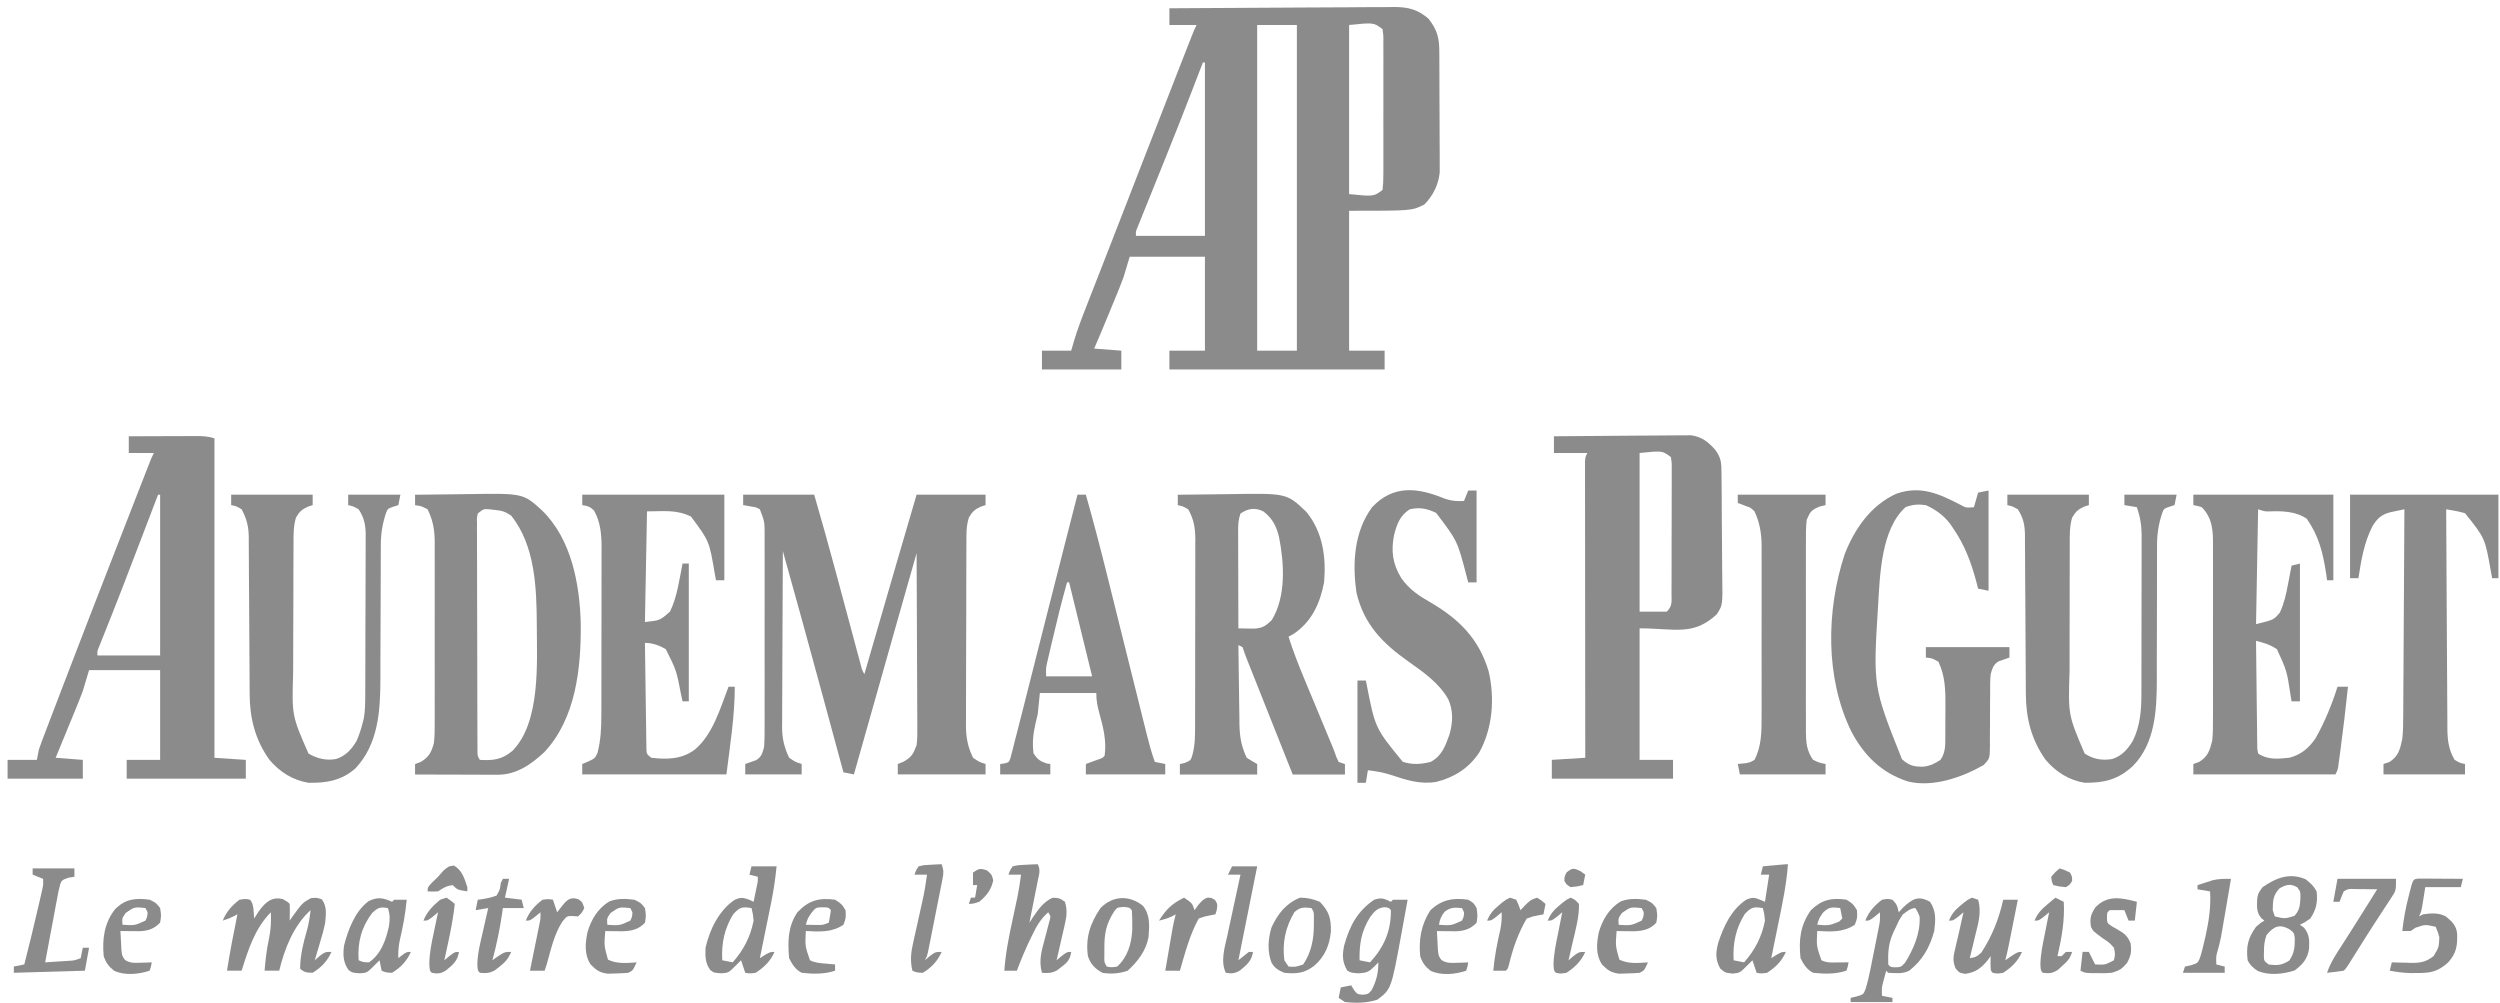 <svg width="314" height="126" viewBox="0 0 314 126" fill="none" xmlns="http://www.w3.org/2000/svg">
<path d="M146.877 1.04C150.81 1.009 154.743 0.986 158.677 0.972C160.503 0.965 162.33 0.956 164.156 0.941C165.919 0.927 167.682 0.919 169.445 0.916C170.117 0.913 170.789 0.909 171.462 0.901C172.404 0.892 173.346 0.891 174.289 0.891C174.566 0.887 174.843 0.882 175.129 0.877C176.877 0.889 178.084 1.186 179.421 2.351C180.492 3.722 180.766 4.694 180.776 6.408C180.777 6.579 180.779 6.75 180.78 6.926C180.784 7.492 180.786 8.058 180.787 8.624C180.789 9.018 180.79 9.412 180.792 9.807C180.794 10.634 180.796 11.461 180.797 12.288C180.798 13.344 180.805 14.401 180.812 15.457C180.817 16.272 180.818 17.087 180.819 17.902C180.819 18.291 180.822 18.68 180.825 19.07C180.83 19.616 180.829 20.162 180.827 20.709C180.829 21.174 180.829 21.174 180.83 21.649C180.659 23.229 180.012 24.542 178.897 25.688C177.322 26.475 177.322 26.475 169.448 26.475C169.448 32.272 169.448 38.07 169.448 44.043C170.921 44.043 172.393 44.043 173.91 44.043C173.91 44.822 173.91 45.601 173.91 46.403C164.989 46.403 156.068 46.403 146.877 46.403C146.877 45.624 146.877 44.846 146.877 44.043C148.349 44.043 149.822 44.043 151.339 44.043C151.339 40.149 151.339 36.255 151.339 32.244C148.221 32.244 145.103 32.244 141.89 32.244C141.63 33.109 141.371 33.974 141.103 34.866C140.886 35.45 140.66 36.03 140.422 36.606C140.298 36.909 140.174 37.211 140.046 37.523C139.918 37.831 139.791 38.138 139.659 38.455C139.532 38.765 139.404 39.076 139.273 39.396C138.669 40.862 138.06 42.326 137.429 43.781C138.555 43.868 139.68 43.954 140.84 44.043C140.84 44.822 140.84 45.601 140.84 46.403C137.549 46.403 134.258 46.403 130.867 46.403C130.867 45.624 130.867 44.846 130.867 44.043C132.08 44.043 133.292 44.043 134.542 44.043C134.651 43.664 134.76 43.286 134.873 42.896C135.292 41.504 135.79 40.157 136.321 38.806C136.465 38.437 136.465 38.437 136.612 38.059C136.927 37.251 137.243 36.444 137.56 35.636C137.783 35.063 138.007 34.49 138.23 33.917C138.694 32.727 139.159 31.537 139.623 30.347C140.281 28.663 140.935 26.978 141.588 25.293C141.691 25.028 141.793 24.762 141.899 24.489C142.105 23.957 142.312 23.425 142.518 22.893C144.324 18.233 146.138 13.577 147.96 8.923C148.063 8.658 148.167 8.394 148.273 8.121C148.563 7.381 148.853 6.64 149.143 5.9C149.229 5.68 149.315 5.46 149.404 5.233C149.996 3.723 149.996 3.723 150.289 3.138C149.163 3.138 148.037 3.138 146.877 3.138C146.877 2.446 146.877 1.753 146.877 1.04ZM157.9 3.138C157.9 16.637 157.9 30.135 157.9 44.043C159.546 44.043 161.191 44.043 162.887 44.043C162.887 30.544 162.887 17.046 162.887 3.138C161.241 3.138 159.596 3.138 157.9 3.138ZM169.448 3.138C169.448 10.147 169.448 17.156 169.448 24.377C172.545 24.692 172.545 24.692 173.647 23.853C173.727 23.197 173.755 22.605 173.749 21.948C173.751 21.654 173.751 21.654 173.753 21.354C173.757 20.703 173.755 20.053 173.752 19.403C173.753 18.953 173.753 18.502 173.754 18.051C173.755 17.106 173.754 16.161 173.75 15.216C173.746 14.002 173.748 12.789 173.753 11.576C173.756 10.645 173.755 9.714 173.753 8.783C173.752 8.336 173.753 7.888 173.755 7.441C173.757 6.816 173.754 6.192 173.749 5.567C173.751 5.381 173.753 5.195 173.754 5.003C173.756 4.435 173.756 4.435 173.647 3.662C172.545 2.823 172.545 2.823 169.448 3.138ZM151.076 7.858C151.008 8.035 150.94 8.213 150.87 8.396C150.525 9.298 150.177 10.201 149.83 11.103C149.763 11.274 149.697 11.446 149.629 11.622C148.622 14.232 147.592 16.831 146.549 19.427C146.43 19.723 146.311 20.018 146.189 20.323C145.589 21.816 144.988 23.308 144.385 24.8C144.162 25.355 143.938 25.909 143.715 26.464C143.61 26.722 143.506 26.98 143.398 27.246C143.255 27.601 143.255 27.601 143.11 27.963C143.026 28.17 142.942 28.377 142.856 28.591C142.649 29.09 142.649 29.09 142.678 29.622C145.536 29.622 148.394 29.622 151.339 29.622C151.339 22.439 151.339 15.257 151.339 7.858C151.252 7.858 151.165 7.858 151.076 7.858Z" fill="#8B8B8B"/>
<path d="M93.34 62.131C96.285 62.131 99.229 62.131 102.263 62.131C103.192 65.336 104.092 68.548 104.959 71.77C105.031 72.04 105.031 72.04 105.105 72.315C105.506 73.805 105.906 75.294 106.305 76.784C106.607 77.908 106.909 79.032 107.211 80.156C107.351 80.677 107.491 81.198 107.63 81.72C107.714 82.033 107.799 82.346 107.885 82.668C107.959 82.944 108.033 83.22 108.109 83.504C108.276 84.149 108.276 84.149 108.562 84.681C108.625 84.465 108.688 84.248 108.753 84.024C109.351 81.961 109.949 79.898 110.547 77.835C110.855 76.775 111.162 75.715 111.47 74.655C111.767 73.628 112.065 72.601 112.363 71.574C112.476 71.186 112.588 70.798 112.701 70.41C113.501 67.648 114.31 64.889 115.124 62.131C117.982 62.131 120.84 62.131 123.785 62.131C123.785 62.563 123.785 62.996 123.785 63.442C123.584 63.507 123.384 63.572 123.178 63.639C122.392 64.004 122.12 64.277 121.685 65.015C121.458 65.758 121.389 66.427 121.386 67.201C121.384 67.427 121.383 67.653 121.381 67.885C121.381 68.131 121.381 68.376 121.38 68.629C121.379 68.889 121.378 69.15 121.376 69.418C121.373 70.279 121.371 71.14 121.369 72.001C121.368 72.6 121.366 73.199 121.365 73.798C121.362 75.054 121.36 76.311 121.36 77.567C121.358 79.175 121.352 80.782 121.344 82.39C121.339 83.628 121.338 84.865 121.338 86.103C121.337 86.696 121.335 87.288 121.331 87.881C121.327 88.711 121.327 89.541 121.329 90.371C121.327 90.615 121.324 90.858 121.322 91.109C121.331 92.637 121.543 93.786 122.21 95.17C123.002 95.709 123.002 95.709 123.785 95.957C123.785 96.389 123.785 96.822 123.785 97.268C120.147 97.268 116.509 97.268 112.762 97.268C112.762 96.835 112.762 96.402 112.762 95.957C113.005 95.859 113.249 95.762 113.5 95.662C114.525 95.059 114.702 94.698 115.124 93.597C115.229 92.797 115.223 92.009 115.213 91.204C115.213 90.968 115.213 90.733 115.213 90.49C115.213 89.715 115.207 88.941 115.201 88.166C115.199 87.627 115.198 87.089 115.197 86.55C115.194 85.135 115.186 83.721 115.178 82.306C115.17 80.861 115.166 79.416 115.162 77.971C115.154 75.138 115.14 72.306 115.124 69.473C114.353 72.188 113.582 74.903 112.811 77.618C112.726 77.918 112.726 77.918 112.639 78.224C110.837 84.57 109.039 90.918 107.25 97.268C106.817 97.181 106.384 97.094 105.938 97.005C105.881 96.796 105.824 96.587 105.766 96.372C105.219 94.353 104.671 92.334 104.123 90.315C103.842 89.278 103.561 88.241 103.28 87.205C101.652 81.2 100 75.203 98.326 69.211C98.308 72.286 98.294 75.361 98.286 78.435C98.282 79.863 98.276 81.291 98.267 82.719C98.258 84.098 98.254 85.477 98.252 86.856C98.25 87.381 98.248 87.906 98.243 88.431C98.237 89.169 98.237 89.906 98.237 90.644C98.234 90.859 98.231 91.075 98.228 91.297C98.236 92.754 98.487 93.847 99.114 95.17C99.906 95.709 99.906 95.709 100.689 95.957C100.689 96.389 100.689 96.822 100.689 97.268C98.35 97.268 96.012 97.268 93.602 97.268C93.602 96.835 93.602 96.402 93.602 95.957C94.064 95.794 94.525 95.632 94.986 95.47C95.665 95.02 95.732 94.646 95.964 93.859C96.041 92.942 96.036 92.027 96.032 91.107C96.033 90.83 96.034 90.553 96.035 90.268C96.037 89.354 96.036 88.439 96.034 87.525C96.034 86.889 96.035 86.253 96.036 85.617C96.036 84.285 96.035 82.953 96.033 81.621C96.03 79.913 96.032 78.205 96.035 76.497C96.037 75.184 96.036 73.871 96.035 72.558C96.034 71.929 96.035 71.299 96.036 70.669C96.037 69.789 96.035 68.909 96.032 68.029C96.033 67.769 96.034 67.508 96.035 67.24C96.04 65.538 96.04 65.538 95.439 63.966C94.934 63.699 94.934 63.699 94.357 63.622C94.021 63.563 93.686 63.503 93.34 63.442C93.34 63.009 93.34 62.577 93.34 62.131Z" fill="#8B8B8B"/>
<path d="M195.173 54.796C197.507 54.772 199.84 54.753 202.175 54.742C203.258 54.736 204.342 54.729 205.426 54.717C206.473 54.706 207.519 54.699 208.566 54.697C208.964 54.695 209.363 54.691 209.762 54.685C210.322 54.678 210.881 54.676 211.441 54.677C211.759 54.675 212.077 54.672 212.405 54.67C213.767 54.866 214.57 55.52 215.464 56.533C216.19 57.554 216.206 58.142 216.22 59.396C216.223 59.66 216.223 59.66 216.226 59.93C216.233 60.514 216.237 61.098 216.241 61.682C216.242 61.882 216.244 62.082 216.245 62.288C216.252 63.345 216.257 64.403 216.261 65.461C216.264 66.335 216.272 67.21 216.282 68.084C216.295 69.14 216.302 70.196 216.304 71.253C216.306 71.655 216.31 72.056 216.316 72.458C216.368 75.99 216.368 75.99 215.636 77.149C212.64 79.927 210.366 78.92 205.933 78.92C205.933 84.371 205.933 89.823 205.933 95.439C207.319 95.439 208.705 95.439 210.133 95.439C210.133 96.218 210.133 96.997 210.133 97.799C205.109 97.799 200.086 97.799 194.91 97.799C194.91 97.02 194.91 96.242 194.91 95.439C196.296 95.353 197.682 95.266 199.109 95.177C199.109 94.705 199.108 94.233 199.108 93.747C199.102 89.31 199.098 84.872 199.096 80.435C199.094 78.153 199.093 75.872 199.09 73.59C199.087 71.602 199.085 69.614 199.085 67.626C199.084 66.573 199.084 65.52 199.082 64.466C199.08 63.476 199.079 62.486 199.08 61.495C199.08 61.131 199.079 60.767 199.078 60.402C199.077 59.907 199.077 59.411 199.078 58.915C199.078 58.637 199.077 58.359 199.077 58.072C199.109 57.418 199.109 57.418 199.372 56.894C197.986 56.894 196.6 56.894 195.173 56.894C195.173 56.202 195.173 55.509 195.173 54.796ZM205.933 56.894C205.933 63.47 205.933 70.046 205.933 76.822C207.059 76.822 208.185 76.822 209.345 76.822C210.095 76.073 209.938 75.562 209.942 74.513C209.944 74.33 209.945 74.147 209.946 73.958C209.95 73.35 209.95 72.743 209.949 72.135C209.95 71.714 209.951 71.292 209.952 70.871C209.954 69.988 209.954 69.104 209.953 68.221C209.951 67.087 209.956 65.953 209.962 64.819C209.966 63.949 209.966 63.079 209.965 62.209C209.965 61.79 209.967 61.372 209.969 60.954C209.973 60.37 209.971 59.786 209.968 59.203C209.968 58.87 209.968 58.537 209.968 58.194C209.936 57.938 209.904 57.682 209.87 57.418C208.804 56.603 208.804 56.603 205.933 56.894Z" fill="#8B8B8B"/>
<path d="M16.175 54.797C17.581 54.791 18.987 54.786 20.393 54.783C20.872 54.782 21.35 54.78 21.828 54.778C22.516 54.774 23.203 54.773 23.89 54.772C24.211 54.77 24.211 54.77 24.539 54.768C25.406 54.767 26.108 54.784 26.936 55.059C26.936 68.299 26.936 81.538 26.936 95.178C28.235 95.265 29.535 95.351 30.873 95.441C30.873 96.219 30.873 96.998 30.873 97.8C25.936 97.8 21 97.8 15.913 97.8C15.913 97.022 15.913 96.243 15.913 95.441C17.299 95.441 18.685 95.441 20.112 95.441C20.112 91.72 20.112 87.999 20.112 84.165C17.168 84.165 14.223 84.165 11.189 84.165C10.929 85.031 10.669 85.896 10.402 86.787C10.136 87.491 9.866 88.185 9.578 88.879C9.504 89.062 9.429 89.244 9.352 89.432C9.118 90.004 8.882 90.576 8.646 91.147C8.485 91.539 8.325 91.931 8.164 92.324C7.774 93.276 7.382 94.227 6.99 95.178C8.116 95.265 9.241 95.351 10.402 95.441C10.402 96.219 10.402 96.998 10.402 97.8C7.284 97.8 4.166 97.8 0.953 97.8C0.953 97.022 0.953 96.243 0.953 95.441C2.166 95.441 3.378 95.441 4.628 95.441C4.714 95.008 4.801 94.575 4.89 94.129C5.017 93.743 5.154 93.361 5.298 92.981C5.382 92.76 5.466 92.538 5.553 92.31C5.645 92.071 5.736 91.832 5.831 91.585C5.976 91.204 5.976 91.204 6.124 90.815C6.444 89.975 6.766 89.135 7.088 88.295C7.314 87.705 7.539 87.114 7.764 86.524C10.007 80.657 12.278 74.802 14.559 68.951C14.868 68.158 15.177 67.365 15.485 66.573C15.983 65.296 16.48 64.019 16.978 62.742C17.163 62.267 17.349 61.792 17.534 61.318C17.787 60.669 18.04 60.02 18.294 59.371C18.368 59.179 18.443 58.987 18.52 58.79C19.032 57.48 19.032 57.48 19.325 56.895C18.286 56.895 17.246 56.895 16.175 56.895C16.175 56.203 16.175 55.511 16.175 54.797ZM19.85 62.139C19.797 62.277 19.744 62.416 19.69 62.558C19.017 64.32 18.343 66.081 17.668 67.843C17.561 68.123 17.454 68.403 17.343 68.691C15.21 74.264 15.21 74.264 14.169 76.898C14.1 77.073 14.031 77.247 13.96 77.427C13.65 78.21 13.339 78.992 13.026 79.773C12.92 80.04 12.813 80.307 12.704 80.581C12.568 80.921 12.568 80.921 12.429 81.267C12.21 81.793 12.21 81.793 12.239 82.33C14.837 82.33 17.435 82.33 20.112 82.33C20.112 75.667 20.112 69.004 20.112 62.139C20.026 62.139 19.939 62.139 19.85 62.139Z" fill="#8B8B8B"/>
<path d="M147.93 62.14C149.559 62.114 151.188 62.095 152.817 62.083C153.37 62.078 153.923 62.071 154.476 62.061C161.614 61.947 161.614 61.947 164.072 64.284C166.14 66.803 166.588 69.999 166.302 73.153C165.8 75.77 164.77 78.059 162.512 79.594C162.29 79.719 162.068 79.843 161.84 79.971C162.398 81.738 163.063 83.445 163.776 85.154C163.885 85.415 163.993 85.676 164.105 85.946C164.448 86.773 164.792 87.6 165.137 88.427C165.482 89.258 165.827 90.09 166.172 90.921C166.386 91.436 166.6 91.951 166.814 92.466C166.912 92.7 167.009 92.933 167.109 93.174C167.237 93.481 167.237 93.481 167.367 93.793C167.545 94.226 167.707 94.665 167.859 95.108C167.951 95.305 168.044 95.501 168.139 95.704C168.399 95.79 168.658 95.877 168.926 95.966C168.926 96.399 168.926 96.831 168.926 97.277C166.761 97.277 164.596 97.277 162.365 97.277C161.582 95.308 160.799 93.339 160.017 91.369C159.654 90.455 159.291 89.54 158.927 88.626C158.576 87.743 158.226 86.861 157.875 85.979C157.742 85.642 157.608 85.305 157.474 84.969C157.286 84.497 157.099 84.026 156.912 83.554C156.806 83.286 156.699 83.017 156.589 82.741C156.402 82.259 156.229 81.772 156.066 81.282C155.893 81.196 155.719 81.109 155.541 81.02C155.559 82.699 155.582 84.379 155.61 86.058C155.618 86.629 155.626 87.199 155.632 87.77C155.641 88.593 155.654 89.416 155.669 90.238C155.671 90.491 155.672 90.744 155.674 91.005C155.708 92.566 155.914 93.763 156.591 95.18C157.023 95.451 157.459 95.715 157.903 95.966C157.903 96.399 157.903 96.831 157.903 97.277C154.698 97.277 151.494 97.277 148.192 97.277C148.192 96.844 148.192 96.412 148.192 95.966C148.398 95.917 148.604 95.869 148.815 95.819C149.578 95.497 149.578 95.497 149.805 94.671C150.122 93.415 150.105 92.164 150.101 90.876C150.103 90.607 150.104 90.339 150.105 90.062C150.109 89.178 150.109 88.295 150.108 87.411C150.109 86.795 150.11 86.179 150.112 85.563C150.114 84.273 150.114 82.983 150.112 81.693C150.111 80.042 150.115 78.391 150.121 76.739C150.125 75.467 150.125 74.195 150.124 72.924C150.125 72.315 150.126 71.706 150.129 71.097C150.132 70.245 150.13 69.394 150.127 68.542C150.129 68.292 150.131 68.041 150.133 67.783C150.122 66.318 149.964 65.264 149.242 63.976C148.574 63.581 148.574 63.581 147.93 63.452C147.93 63.019 147.93 62.586 147.93 62.14ZM155.803 64.5C155.541 65.288 155.509 65.805 155.511 66.628C155.511 66.901 155.511 67.174 155.511 67.455C155.513 67.749 155.514 68.043 155.515 68.347C155.516 68.648 155.516 68.95 155.516 69.26C155.518 70.225 155.521 71.189 155.524 72.154C155.526 72.807 155.527 73.46 155.528 74.114C155.531 75.716 155.535 77.319 155.541 78.922C155.96 78.932 156.379 78.939 156.798 78.945C157.148 78.951 157.148 78.951 157.505 78.957C158.548 78.902 159.005 78.608 159.74 77.873C161.56 74.88 161.295 70.737 160.642 67.422C160.279 66.027 159.852 65.161 158.69 64.238C157.624 63.706 156.766 63.859 155.803 64.5Z" fill="#8B8B8B"/>
<path d="M52.133 62.141C53.762 62.115 55.391 62.096 57.02 62.083C57.573 62.078 58.127 62.071 58.679 62.062C65.708 61.949 65.708 61.949 68.077 64.107C71.775 67.703 72.825 73.381 72.941 78.341C72.998 83.889 72.331 90.244 68.361 94.475C66.731 95.999 64.838 97.314 62.531 97.307C62.3 97.307 62.069 97.307 61.831 97.307C61.582 97.306 61.334 97.305 61.078 97.303C60.823 97.303 60.567 97.302 60.304 97.302C59.489 97.3 58.673 97.297 57.858 97.294C57.305 97.293 56.752 97.291 56.199 97.29C54.844 97.287 53.488 97.283 52.133 97.278C52.133 96.845 52.133 96.412 52.133 95.966C52.376 95.874 52.62 95.782 52.871 95.688C53.889 95.069 54.189 94.456 54.495 93.344C54.602 92.45 54.603 91.566 54.597 90.666C54.598 90.403 54.6 90.14 54.601 89.869C54.604 89.004 54.602 88.139 54.599 87.273C54.6 86.67 54.601 86.066 54.602 85.462C54.603 84.198 54.601 82.934 54.598 81.67C54.593 80.053 54.596 78.435 54.6 76.818C54.603 75.572 54.602 74.325 54.6 73.079C54.6 72.482 54.6 71.886 54.602 71.29C54.604 70.455 54.601 69.621 54.597 68.786C54.598 68.542 54.6 68.297 54.602 68.045C54.587 66.518 54.38 65.358 53.708 63.976C52.91 63.557 52.91 63.557 52.133 63.452C52.133 63.019 52.133 62.587 52.133 62.141ZM60.007 64.501C59.889 65.058 59.889 65.058 59.91 65.715C59.909 65.971 59.907 66.227 59.906 66.49C59.908 66.772 59.91 67.054 59.913 67.344C59.912 67.64 59.912 67.936 59.911 68.241C59.91 69.223 59.915 70.205 59.92 71.187C59.921 71.867 59.922 72.547 59.922 73.227C59.923 74.654 59.927 76.08 59.933 77.507C59.94 79.339 59.943 81.172 59.944 83.004C59.945 84.409 59.948 85.813 59.951 87.218C59.952 87.893 59.954 88.569 59.955 89.245C59.956 90.188 59.96 91.131 59.964 92.074C59.965 92.356 59.965 92.638 59.965 92.928C59.967 93.184 59.968 93.44 59.97 93.703C59.97 93.926 59.971 94.15 59.972 94.379C59.972 94.935 59.972 94.935 60.269 95.442C61.944 95.528 63.012 95.43 64.353 94.314C67.949 90.695 67.426 83.091 67.421 78.399C67.396 73.812 67.207 68.514 64.206 64.763C63.398 64.225 63.044 64.137 62.106 64.042C61.879 64.016 61.651 63.99 61.417 63.964C60.723 63.922 60.723 63.922 60.007 64.501Z" fill="#8B8B8B"/>
<path d="M73.129 62.131C79.018 62.131 84.908 62.131 90.976 62.131C90.976 65.679 90.976 69.226 90.976 72.882C90.629 72.882 90.283 72.882 89.926 72.882C89.865 72.549 89.805 72.217 89.743 71.875C89.086 67.974 89.086 67.974 86.793 64.884C84.935 63.975 83.425 64.229 81.265 64.229C81.178 68.815 81.092 73.401 81.003 78.126C82.89 77.928 82.89 77.928 84.152 76.815C85.058 74.965 85.325 72.785 85.727 70.784C85.987 70.784 86.246 70.784 86.514 70.784C86.514 76.495 86.514 82.206 86.514 88.09C86.254 88.09 85.995 88.09 85.727 88.09C85.663 87.793 85.6 87.495 85.534 87.189C84.959 84.208 84.959 84.208 83.627 81.535C82.795 81.055 81.969 80.748 81.003 80.748C81.027 82.718 81.055 84.687 81.086 86.657C81.096 87.327 81.105 87.998 81.113 88.668C81.125 89.63 81.141 90.592 81.156 91.554C81.159 91.856 81.162 92.157 81.165 92.467C81.171 92.745 81.176 93.024 81.181 93.31C81.185 93.556 81.188 93.802 81.192 94.055C81.21 94.698 81.21 94.698 81.79 95.17C83.785 95.413 85.668 95.374 87.302 94.121C89.558 92.201 90.469 88.939 91.501 86.255C91.761 86.255 92.02 86.255 92.288 86.255C92.288 89.942 91.696 93.609 91.238 97.268C85.262 97.268 79.286 97.268 73.129 97.268C73.129 96.835 73.129 96.402 73.129 95.957C73.502 95.802 73.502 95.802 73.883 95.645C74.726 95.249 74.726 95.249 75.048 94.564C75.458 92.963 75.53 91.447 75.529 89.805C75.53 89.56 75.531 89.316 75.532 89.063C75.534 88.256 75.535 87.449 75.535 86.642C75.536 86.079 75.537 85.516 75.538 84.953C75.539 83.774 75.54 82.594 75.54 81.415C75.54 79.907 75.543 78.399 75.548 76.89C75.551 75.728 75.551 74.565 75.551 73.403C75.551 72.847 75.552 72.291 75.555 71.735C75.557 70.956 75.556 70.177 75.555 69.399C75.557 69.057 75.557 69.057 75.559 68.708C75.551 67.088 75.418 65.553 74.605 64.114C74.119 63.647 73.79 63.533 73.129 63.442C73.129 63.009 73.129 62.577 73.129 62.131Z" fill="#8B8B8B"/>
<path d="M275.484 62.131C281.287 62.131 287.09 62.131 293.069 62.131C293.069 65.679 293.069 69.226 293.069 72.882C292.809 72.882 292.549 72.882 292.282 72.882C292.24 72.59 292.198 72.299 292.155 71.999C291.761 69.419 291.244 67.317 289.723 65.146C288.298 64.197 286.583 64.167 284.918 64.236C284.408 64.229 284.408 64.229 283.62 63.966C283.534 68.726 283.447 73.485 283.358 78.388C285.582 77.855 285.582 77.855 286.356 76.927C286.883 75.783 287.134 74.673 287.36 73.439C287.406 73.208 287.451 72.978 287.498 72.74C287.608 72.176 287.716 71.612 287.82 71.046C288.339 70.916 288.339 70.916 288.87 70.784C288.87 76.495 288.87 82.206 288.87 88.09C288.523 88.09 288.177 88.09 287.82 88.09C287.775 87.815 287.73 87.539 287.684 87.255C287.228 84.261 287.228 84.261 285.983 81.535C285.121 80.96 284.354 80.749 283.358 80.486C283.376 82.493 283.399 84.5 283.427 86.507C283.436 87.19 283.443 87.873 283.449 88.556C283.458 89.537 283.471 90.517 283.486 91.497C283.488 91.804 283.49 92.111 283.491 92.427C283.499 92.852 283.499 92.852 283.507 93.286C283.51 93.537 283.513 93.787 283.516 94.045C283.568 94.342 283.568 94.342 283.62 94.645C284.855 95.468 286.112 95.313 287.557 95.17C289.026 94.785 289.984 93.961 290.835 92.726C291.985 90.689 292.886 88.482 293.594 86.255C294.027 86.255 294.46 86.255 294.906 86.255C294.63 88.882 294.323 91.503 293.971 94.121C293.938 94.373 293.905 94.625 293.87 94.885C293.822 95.237 293.822 95.237 293.773 95.596C293.745 95.805 293.717 96.014 293.688 96.229C293.594 96.743 293.594 96.743 293.331 97.268C287.442 97.268 281.552 97.268 275.484 97.268C275.484 96.835 275.484 96.402 275.484 95.957C275.728 95.87 275.972 95.784 276.223 95.694C277.303 95.017 277.55 94.263 277.846 93.072C277.951 92.174 277.954 91.287 277.948 90.384C277.95 90.123 277.951 89.862 277.953 89.594C277.956 88.737 277.954 87.88 277.951 87.024C277.952 86.426 277.952 85.828 277.953 85.229C277.954 83.978 277.953 82.727 277.949 81.476C277.945 79.874 277.947 78.272 277.952 76.67C277.955 75.436 277.954 74.202 277.952 72.968C277.951 72.377 277.952 71.786 277.954 71.196C277.956 70.37 277.953 69.544 277.948 68.718C277.95 68.476 277.952 68.233 277.953 67.983C277.937 66.326 277.761 64.93 276.534 63.704C275.991 63.536 275.991 63.536 275.484 63.442C275.484 63.009 275.484 62.577 275.484 62.131Z" fill="#8B8B8B"/>
<path d="M246.219 63.397C246.913 63.783 246.913 63.783 247.925 63.708C248.099 63.102 248.272 62.497 248.45 61.873C249.1 61.743 249.1 61.743 249.763 61.61C249.763 65.764 249.763 69.917 249.763 74.197C249.329 74.11 248.896 74.024 248.45 73.934C248.377 73.649 248.303 73.364 248.228 73.07C247.563 70.595 246.767 68.465 245.301 66.33C245.19 66.167 245.08 66.003 244.966 65.834C244.157 64.758 243.111 63.99 241.889 63.446C240.908 63.313 240.295 63.365 239.363 63.675C236.27 66.44 236.12 72.198 235.889 76.06C235.252 86.238 235.252 86.238 238.889 95.363C239.788 96.166 240.415 96.322 241.609 96.289C242.445 96.187 243.03 95.899 243.726 95.436C244.379 94.502 244.331 93.515 244.33 92.417C244.331 92.227 244.332 92.036 244.333 91.839C244.335 91.436 244.335 91.032 244.334 90.629C244.333 90.018 244.339 89.408 244.346 88.797C244.355 86.789 244.347 84.96 243.464 83.112C242.669 82.671 242.669 82.671 241.889 82.588C241.889 82.155 241.889 81.722 241.889 81.276C245.353 81.276 248.818 81.276 252.387 81.276C252.387 81.709 252.387 82.142 252.387 82.588C251.926 82.75 251.464 82.912 251.003 83.074C250.332 83.518 250.258 83.912 250.025 84.685C249.953 85.5 249.959 86.311 249.962 87.128C249.958 87.609 249.954 88.09 249.95 88.571C249.945 89.326 249.943 90.081 249.945 90.836C249.946 91.567 249.938 92.297 249.93 93.028C249.932 93.254 249.935 93.479 249.938 93.712C249.912 95.278 249.912 95.278 249.145 96.088C246.431 97.639 242.761 98.928 239.625 98.149C236.323 97.082 234.137 94.904 232.539 91.896C229.23 85.151 229.373 76.656 231.687 69.625C232.92 66.433 234.993 63.439 238.198 62.004C241.227 60.964 243.49 61.985 246.219 63.397Z" fill="#8B8B8B"/>
<path d="M181.46 62.633C182.325 62.926 182.976 62.975 183.882 62.92C184.055 62.488 184.228 62.055 184.407 61.609C184.753 61.609 185.1 61.609 185.457 61.609C185.457 65.417 185.457 69.224 185.457 73.147C185.11 73.147 184.764 73.147 184.407 73.147C184.333 72.864 184.26 72.582 184.184 72.291C183.047 67.927 183.047 67.927 180.371 64.412C179.207 63.87 178.318 63.685 177.058 63.969C175.815 64.779 175.448 65.835 175.092 67.217C174.697 69.248 174.92 70.838 176.008 72.622C177.026 74.047 178.174 74.805 179.683 75.671C183.263 77.761 185.731 80.214 186.965 84.281C187.761 87.672 187.493 91.424 185.801 94.501C184.515 96.46 182.662 97.638 180.395 98.208C178.337 98.546 176.632 97.97 174.7 97.33C173.738 97.016 172.814 96.859 171.809 96.746C171.722 97.265 171.636 97.784 171.546 98.319C171.2 98.319 170.854 98.319 170.497 98.319C170.497 94.079 170.497 89.839 170.497 85.471C170.843 85.471 171.189 85.471 171.546 85.471C171.579 85.624 171.612 85.777 171.646 85.935C172.723 91.455 172.723 91.455 176.189 95.681C177.414 96.073 178.439 95.995 179.683 95.697C181.083 94.967 181.531 93.711 182.045 92.288C182.487 90.777 182.553 89.258 181.897 87.814C180.721 85.769 178.82 84.449 176.927 83.111C173.683 80.817 171.332 78.47 170.382 74.474C169.837 70.794 170.059 66.792 172.334 63.707C175.001 60.865 178.062 61.228 181.46 62.633Z" fill="#8B8B8B"/>
<path d="M29.035 62.131C32.413 62.131 35.791 62.131 39.271 62.131C39.271 62.563 39.271 62.996 39.271 63.442C39.071 63.507 38.87 63.572 38.664 63.639C37.879 64.004 37.606 64.277 37.171 65.015C36.851 66.084 36.868 67.136 36.867 68.243C36.865 68.462 36.864 68.682 36.863 68.908C36.859 69.633 36.857 70.359 36.855 71.085C36.854 71.592 36.852 72.099 36.851 72.606C36.848 73.671 36.847 74.736 36.846 75.8C36.844 77.156 36.838 78.511 36.831 79.866C36.826 80.915 36.824 81.964 36.824 83.012C36.823 83.511 36.821 84.01 36.818 84.51C36.659 89.888 36.659 89.888 38.746 94.645C39.85 95.286 40.942 95.55 42.207 95.334C43.426 94.934 44.13 94.151 44.782 93.072C45.12 92.3 45.369 91.53 45.57 90.712C45.615 90.532 45.661 90.351 45.707 90.165C45.876 89.135 45.873 88.129 45.875 87.087C45.876 86.856 45.877 86.626 45.879 86.389C45.882 85.629 45.884 84.869 45.886 84.109C45.887 83.579 45.889 83.05 45.89 82.521C45.893 81.412 45.894 80.303 45.895 79.194C45.897 77.774 45.903 76.354 45.911 74.934C45.916 73.841 45.917 72.748 45.917 71.655C45.918 71.132 45.92 70.608 45.924 70.085C45.928 69.353 45.928 68.62 45.926 67.888C45.928 67.672 45.931 67.457 45.933 67.235C45.924 65.957 45.764 65.069 45.045 63.966C44.374 63.593 44.374 63.593 43.733 63.442C43.733 63.009 43.733 62.577 43.733 62.131C45.898 62.131 48.063 62.131 50.294 62.131C50.207 62.563 50.121 62.996 50.032 63.442C49.723 63.539 49.723 63.539 49.408 63.639C48.698 63.89 48.698 63.89 48.483 64.434C48.011 65.865 47.819 67.127 47.831 68.63C47.83 68.847 47.828 69.064 47.827 69.287C47.824 69.754 47.823 70.221 47.824 70.688C47.825 71.431 47.822 72.173 47.817 72.916C47.807 74.494 47.803 76.072 47.801 77.651C47.797 79.477 47.792 81.303 47.78 83.13C47.776 83.855 47.777 84.58 47.779 85.305C47.766 89.267 47.526 93.408 44.684 96.465C42.966 98.027 41.015 98.361 38.746 98.317C36.771 97.998 35.122 96.948 33.84 95.431C32.038 92.909 31.36 90.172 31.356 87.115C31.355 86.888 31.353 86.66 31.352 86.426C31.349 85.933 31.347 85.441 31.345 84.948C31.342 84.168 31.337 83.387 31.331 82.607C31.315 80.388 31.301 78.17 31.292 75.951C31.286 74.593 31.277 73.234 31.265 71.876C31.262 71.36 31.259 70.843 31.259 70.326C31.257 69.603 31.251 68.879 31.244 68.156C31.245 67.838 31.245 67.838 31.247 67.513C31.227 66.147 31.003 65.175 30.347 63.966C29.68 63.572 29.68 63.572 29.035 63.442C29.035 63.009 29.035 62.577 29.035 62.131Z" fill="#8B8B8B"/>
<path d="M252.125 62.131C255.503 62.131 258.881 62.131 262.361 62.131C262.361 62.563 262.361 62.996 262.361 63.442C262.16 63.507 261.96 63.572 261.754 63.639C260.968 64.004 260.696 64.277 260.261 65.015C259.942 66.079 259.96 67.125 259.961 68.227C259.96 68.445 259.959 68.663 259.958 68.887C259.955 69.607 259.955 70.326 259.955 71.046C259.954 71.549 259.953 72.051 259.952 72.553C259.95 73.608 259.95 74.662 259.95 75.717C259.95 77.061 259.946 78.405 259.942 79.749C259.939 80.788 259.939 81.827 259.939 82.866C259.938 83.361 259.937 83.856 259.935 84.351C259.76 89.788 259.76 89.788 261.836 94.645C262.917 95.36 264.025 95.543 265.297 95.334C266.515 94.936 267.205 94.137 267.872 93.072C268.826 91.141 268.961 89.182 268.96 87.061C268.961 86.831 268.962 86.601 268.963 86.364C268.965 85.607 268.966 84.85 268.966 84.092C268.967 83.564 268.968 83.036 268.969 82.507C268.97 81.401 268.971 80.295 268.971 79.189C268.971 77.773 268.974 76.358 268.979 74.942C268.982 73.852 268.982 72.761 268.982 71.67C268.982 71.148 268.984 70.626 268.986 70.105C268.988 69.374 268.987 68.644 268.986 67.913C268.987 67.699 268.989 67.485 268.99 67.265C268.983 65.98 268.807 64.923 268.397 63.704C267.878 63.618 267.358 63.531 266.823 63.442C266.823 63.009 266.823 62.577 266.823 62.131C268.988 62.131 271.153 62.131 273.384 62.131C273.297 62.563 273.211 62.996 273.121 63.442C272.813 63.539 272.813 63.539 272.498 63.639C271.788 63.89 271.788 63.89 271.573 64.433C271.098 65.871 270.91 67.136 270.925 68.646C270.924 68.865 270.923 69.083 270.922 69.308C270.92 69.779 270.92 70.25 270.922 70.721C270.924 71.47 270.922 72.219 270.918 72.969C270.907 75.098 270.907 77.227 270.907 79.356C270.907 80.662 270.902 81.969 270.894 83.276C270.892 84.007 270.895 84.737 270.898 85.468C270.89 89.231 270.675 93.377 267.893 96.207C266.05 97.907 264.333 98.335 261.836 98.317C259.862 98.002 258.21 96.946 256.93 95.431C255.12 92.897 254.45 90.147 254.446 87.087C254.444 86.856 254.443 86.626 254.442 86.389C254.439 85.89 254.437 85.391 254.435 84.892C254.432 84.101 254.427 83.311 254.421 82.521C254.405 80.274 254.391 78.028 254.382 75.781C254.376 74.406 254.367 73.031 254.355 71.655C254.352 71.132 254.349 70.608 254.348 70.085C254.347 69.353 254.341 68.62 254.334 67.888C254.335 67.672 254.336 67.457 254.336 67.235C254.318 65.96 254.153 65.067 253.437 63.966C252.766 63.593 252.766 63.593 252.125 63.442C252.125 63.009 252.125 62.577 252.125 62.131Z" fill="#8B8B8B"/>
<path d="M295.168 62.131C301.317 62.131 307.467 62.131 313.802 62.131C313.802 65.592 313.802 69.053 313.802 72.619C313.542 72.619 313.283 72.619 313.015 72.619C312.957 72.312 312.9 72.005 312.841 71.688C312.118 67.588 312.118 67.588 309.603 64.458C308.817 64.229 308.048 64.094 307.241 63.966C307.257 67.798 307.277 71.63 307.303 75.461C307.315 77.24 307.325 79.019 307.332 80.799C307.339 82.516 307.349 84.233 307.362 85.95C307.367 86.605 307.37 87.26 307.372 87.915C307.374 88.833 307.381 89.751 307.39 90.668C307.39 90.939 307.389 91.209 307.389 91.488C307.408 92.997 307.539 94.109 308.291 95.432C308.958 95.827 308.958 95.827 309.603 95.957C309.603 96.389 309.603 96.822 309.603 97.268C306.225 97.268 302.847 97.268 299.367 97.268C299.367 96.835 299.367 96.402 299.367 95.957C299.611 95.875 299.854 95.794 300.105 95.711C301.277 94.954 301.433 94.136 301.729 92.81C301.835 91.837 301.844 90.873 301.843 89.894C301.846 89.613 301.848 89.331 301.851 89.041C301.859 88.117 301.861 87.194 301.864 86.27C301.868 85.627 301.873 84.983 301.878 84.34C301.89 82.652 301.898 80.965 301.905 79.277C301.913 77.553 301.925 75.829 301.937 74.104C301.96 70.725 301.977 67.346 301.992 63.966C301.613 64.045 301.234 64.124 300.856 64.205C300.645 64.249 300.434 64.294 300.217 64.339C299.104 64.626 298.567 65.13 297.975 66.102C296.923 68.176 296.569 70.346 296.218 72.619C295.871 72.619 295.525 72.619 295.168 72.619C295.168 69.158 295.168 65.697 295.168 62.131Z" fill="#8B8B8B"/>
<path d="M135.332 62.131C135.678 62.131 136.025 62.131 136.382 62.131C137.349 65.522 138.231 68.93 139.08 72.352C139.302 73.243 139.524 74.134 139.746 75.024C140.216 76.91 140.686 78.796 141.155 80.683C141.702 82.881 142.25 85.08 142.798 87.278C143.017 88.154 143.234 89.03 143.452 89.906C143.585 90.442 143.719 90.978 143.853 91.514C143.913 91.756 143.972 91.998 144.034 92.247C144.326 93.415 144.641 94.558 145.043 95.694C145.476 95.781 145.909 95.867 146.355 95.957C146.355 96.389 146.355 96.822 146.355 97.268C143.064 97.268 139.773 97.268 136.382 97.268C136.382 96.835 136.382 96.402 136.382 95.957C136.605 95.876 136.605 95.876 136.832 95.794C137.024 95.723 137.217 95.652 137.415 95.58C137.607 95.51 137.799 95.44 137.996 95.368C138.477 95.208 138.477 95.208 138.744 94.908C139.002 93.045 138.559 91.322 138.068 89.541C137.826 88.661 137.694 87.964 137.694 87.041C135.356 87.041 133.017 87.041 130.608 87.041C130.521 87.906 130.435 88.772 130.345 89.663C130.207 90.248 130.207 90.248 130.066 90.843C129.772 92.108 129.63 93.353 129.82 94.645C130.322 95.38 130.626 95.613 131.461 95.891C131.612 95.913 131.764 95.934 131.92 95.957C131.92 96.389 131.92 96.822 131.92 97.268C129.841 97.268 127.763 97.268 125.621 97.268C125.621 96.835 125.621 96.402 125.621 95.957C125.786 95.936 125.951 95.915 126.121 95.893C126.708 95.751 126.708 95.751 126.911 95.232C126.962 95.027 127.014 94.822 127.068 94.61C127.131 94.371 127.193 94.133 127.258 93.887C127.324 93.618 127.39 93.349 127.458 93.072C127.571 92.641 127.571 92.641 127.686 92.201C127.949 91.194 128.204 90.186 128.458 89.177C128.554 88.796 128.65 88.416 128.747 88.035C128.951 87.23 129.154 86.425 129.357 85.619C129.674 84.363 129.992 83.108 130.31 81.852C130.363 81.644 130.415 81.435 130.47 81.22C130.576 80.799 130.683 80.378 130.789 79.957C130.949 79.326 131.109 78.696 131.268 78.065C132.191 74.418 133.12 70.773 134.052 67.129C134.12 66.867 134.187 66.605 134.256 66.335C134.614 64.934 134.973 63.532 135.332 62.131ZM134.02 73.144C133.32 75.636 132.705 78.145 132.117 80.666C132.046 80.967 131.975 81.267 131.902 81.577C131.836 81.862 131.77 82.146 131.703 82.439C131.643 82.694 131.584 82.949 131.523 83.212C131.363 83.951 131.363 83.951 131.395 84.944C133.301 84.944 135.206 84.944 137.169 84.944C136.216 81.05 135.264 77.156 134.282 73.144C134.196 73.144 134.109 73.144 134.02 73.144Z" fill="#8B8B8B"/>
<path d="M218.266 62.131C221.903 62.131 225.541 62.131 229.289 62.131C229.289 62.563 229.289 62.996 229.289 63.442C229.045 63.501 228.802 63.561 228.551 63.622C227.515 64.048 227.367 64.257 226.927 65.277C226.812 66.194 226.819 67.103 226.825 68.025C226.823 68.44 226.823 68.44 226.821 68.863C226.817 69.776 226.819 70.689 226.822 71.602C226.822 72.237 226.821 72.873 226.82 73.508C226.819 74.839 226.82 76.17 226.824 77.501C226.828 79.207 226.826 80.912 226.821 82.618C226.818 83.93 226.819 85.241 226.821 86.553C226.822 87.182 226.821 87.811 226.819 88.439C226.817 89.319 226.82 90.198 226.825 91.077C226.823 91.337 226.822 91.596 226.82 91.864C226.833 93.239 226.905 94.262 227.714 95.432C228.518 95.81 228.518 95.81 229.289 95.957C229.289 96.389 229.289 96.822 229.289 97.268C225.738 97.268 222.187 97.268 218.528 97.268C218.441 96.835 218.355 96.402 218.266 95.957C218.596 95.924 218.926 95.892 219.266 95.858C219.857 95.736 219.857 95.736 220.365 95.432C221.223 93.812 221.267 91.935 221.255 90.143C221.256 89.89 221.257 89.638 221.259 89.378C221.262 88.552 221.26 87.727 221.257 86.901C221.258 86.322 221.259 85.744 221.259 85.165C221.261 83.957 221.259 82.748 221.255 81.539C221.251 79.993 221.253 78.448 221.258 76.903C221.261 75.71 221.26 74.516 221.258 73.323C221.257 72.753 221.258 72.184 221.26 71.614C221.262 70.817 221.259 70.019 221.255 69.222C221.256 68.989 221.258 68.757 221.259 68.517C221.244 66.992 221.022 65.62 220.365 64.229C219.863 63.745 219.863 63.745 219.266 63.557C219.078 63.481 218.891 63.404 218.697 63.326C218.555 63.278 218.412 63.23 218.266 63.18C218.266 62.834 218.266 62.487 218.266 62.131Z" fill="#8B8B8B"/>
<path d="M35.546 112.937C36.12 113.265 36.12 113.265 36.383 113.527C36.42 114.227 36.394 114.923 36.383 115.625C36.497 115.461 36.612 115.296 36.73 115.127C37.999 113.386 37.999 113.386 39.057 112.806C39.795 112.74 39.795 112.74 40.418 112.954C41.092 113.86 40.937 114.791 40.845 115.887C40.677 116.74 40.442 117.563 40.189 118.394C40.126 118.609 40.063 118.823 39.999 119.044C39.846 119.566 39.69 120.087 39.532 120.607C39.733 120.434 39.933 120.261 40.139 120.082C40.845 119.558 40.845 119.558 41.632 119.558C41.113 120.73 40.356 121.503 39.27 122.18C38.57 122.165 38.196 122.156 37.695 121.656C37.709 119.982 38.096 118.418 38.562 116.821C38.79 115.986 38.912 115.174 39.008 114.314C36.865 116.274 35.745 119.133 35.071 121.918C34.464 121.918 33.858 121.918 33.233 121.918C33.342 120.576 33.486 119.268 33.775 117.952C34.021 116.799 34.065 115.753 34.021 114.576C31.997 116.645 31.206 119.205 30.346 121.918C29.74 121.918 29.134 121.918 28.509 121.918C28.885 119.544 29.339 117.192 29.822 114.838C29.665 114.919 29.508 115 29.346 115.084C28.772 115.363 28.772 115.363 27.984 115.625C28.403 114.537 29.16 113.697 30.084 113.003C30.822 112.888 30.822 112.888 31.396 113.003C31.933 113.539 31.843 114.656 31.921 115.363C32.105 115.076 32.289 114.789 32.479 114.494C33.277 113.385 34.108 112.554 35.546 112.937ZM35.858 116.149C36.12 116.674 36.12 116.674 36.12 116.674L35.858 116.149Z" fill="#8B8B8B"/>
<path d="M289.604 110.448C290.211 110.934 290.601 111.266 290.965 111.956C291.117 113.319 290.934 114.218 290.178 115.365C289.472 115.856 289.472 115.856 288.865 116.151C289.039 116.27 289.212 116.389 289.39 116.512C290.085 117.422 290.065 118.053 290.016 119.174C289.818 120.45 289.217 121.132 288.209 121.887C286.75 122.356 285.053 122.547 283.597 121.964C283.008 121.584 282.619 121.238 282.304 120.609C282.091 118.895 282.347 117.811 283.354 116.413C283.944 115.905 283.944 115.905 284.404 115.627C284.276 115.523 284.149 115.42 284.018 115.313C283.369 114.549 283.476 113.825 283.509 112.858C283.616 112.218 283.616 112.218 284.158 111.448C285.863 110.252 287.601 109.559 289.604 110.448ZM286.323 111.563C285.465 112.488 285.493 113.065 285.453 114.316C285.54 114.575 285.627 114.835 285.716 115.102C286.981 115.403 286.981 115.403 288.176 115.037C288.817 114.348 288.865 113.802 288.931 112.874C288.941 111.984 288.941 111.984 288.537 111.448C287.706 110.944 287.129 111.113 286.323 111.563ZM284.666 117.462C284.421 118.197 284.361 118.683 284.354 119.445C284.351 119.651 284.347 119.857 284.343 120.069C284.353 120.668 284.353 120.668 284.929 121.133C286.038 121.28 286.586 121.248 287.537 120.642C288.2 119.637 288.225 118.982 288.227 117.804C288.126 117.162 288.126 117.162 287.585 116.734C286.303 115.996 285.546 116.364 284.666 117.462Z" fill="#8B8B8B"/>
<path d="M224.568 108.549C224.388 111.052 223.874 113.47 223.37 115.924C223.283 116.354 223.195 116.784 223.108 117.214C222.896 118.259 222.683 119.304 222.468 120.348C222.674 120.219 222.879 120.089 223.091 119.955C223.78 119.562 223.78 119.562 224.305 119.562C223.785 120.74 223.014 121.481 221.943 122.184C221.172 122.282 221.172 122.282 220.631 122.184C220.458 121.665 220.284 121.146 220.106 120.611C219.895 120.822 219.684 121.033 219.466 121.25C218.531 122.184 218.531 122.184 217.662 122.282C216.694 122.184 216.694 122.184 216.054 121.643C215.429 120.469 215.483 119.635 215.827 118.361C216.518 116.283 217.455 114.259 219.319 113.006C220.353 112.573 220.506 112.799 221.681 113.269C221.854 112.144 222.027 111.019 222.206 109.86C221.859 109.86 221.513 109.86 221.156 109.86C221.242 109.514 221.329 109.168 221.418 108.811C221.894 108.767 222.37 108.724 222.845 108.68C223.243 108.643 223.243 108.643 223.648 108.606C224.305 108.549 224.305 108.549 224.568 108.549ZM219.138 114.809C218.005 116.616 217.627 118.505 217.744 120.611C218.177 120.697 218.61 120.784 219.056 120.873C220.422 119.326 221.286 117.666 221.681 115.629C221.594 114.773 221.594 114.773 221.418 114.055C220.255 113.866 219.961 113.93 219.138 114.809ZM220.368 119.824C220.631 120.348 220.631 120.348 220.631 120.348L220.368 119.824Z" fill="#8B8B8B"/>
<path d="M130.344 108.549C130.723 109.306 130.509 109.791 130.345 110.616C130.285 110.922 130.225 111.228 130.163 111.543C130.098 111.864 130.033 112.184 129.967 112.515C129.871 112.999 129.871 112.999 129.773 113.493C129.615 114.293 129.455 115.092 129.294 115.891C129.454 115.646 129.613 115.402 129.778 115.15C130.444 114.171 131.096 113.261 132.197 112.761C132.884 112.739 133.207 112.853 133.756 113.269C134.059 114.275 133.989 115.012 133.757 116.027C133.667 116.429 133.667 116.429 133.575 116.839C133.51 117.115 133.445 117.392 133.378 117.677C133.315 117.959 133.251 118.241 133.185 118.531C133.028 119.225 132.868 119.918 132.706 120.611C132.912 120.438 133.117 120.265 133.329 120.086C134.018 119.562 134.018 119.562 134.543 119.562C134.4 120.529 134.072 120.886 133.296 121.463C133.031 121.668 133.031 121.668 132.759 121.877C132.08 122.238 131.628 122.242 130.869 122.184C130.426 120.614 130.855 119.319 131.262 117.792C131.393 117.297 131.521 116.801 131.648 116.305C131.706 116.087 131.764 115.869 131.824 115.644C131.976 115.09 131.976 115.09 131.656 114.58C130.726 115.407 130.231 116.252 129.688 117.366C129.609 117.527 129.53 117.688 129.449 117.853C128.805 119.183 128.234 120.537 127.719 121.922C127.2 121.922 126.68 121.922 126.145 121.922C126.294 119.72 126.73 117.602 127.194 115.448C127.337 114.781 127.479 114.113 127.621 113.446C127.684 113.154 127.747 112.861 127.812 112.56C127.988 111.663 128.122 110.766 128.244 109.86C127.725 109.86 127.205 109.86 126.669 109.86C126.831 109.348 126.831 109.348 127.194 108.811C127.935 108.651 127.935 108.651 128.802 108.614C129.089 108.6 129.377 108.585 129.673 108.569C130.005 108.559 130.005 108.559 130.344 108.549ZM128.769 116.415C129.032 116.94 129.032 116.94 129.032 116.94L128.769 116.415Z" fill="#8B8B8B"/>
<path d="M94.39 108.809C95.43 108.809 96.469 108.809 97.54 108.809C97.384 110.363 97.165 111.877 96.85 113.407C96.809 113.607 96.769 113.807 96.727 114.014C96.6 114.644 96.471 115.275 96.342 115.905C96.255 116.336 96.168 116.768 96.08 117.199C95.868 118.248 95.654 119.297 95.44 120.346C95.646 120.216 95.852 120.086 96.064 119.953C96.752 119.559 96.752 119.559 97.277 119.559C96.757 120.737 95.986 121.479 94.915 122.182C94.144 122.28 94.144 122.28 93.603 122.182C93.43 121.662 93.257 121.143 93.078 120.608C92.867 120.819 92.656 121.03 92.438 121.247C91.503 122.182 91.503 122.182 90.618 122.247C89.666 122.182 89.666 122.182 89.228 121.85C88.573 120.998 88.566 120.082 88.616 119.035C89.145 116.735 90.291 114.348 92.291 113.004C93.035 112.692 93.283 112.722 94.062 112.988C94.355 113.126 94.355 113.126 94.653 113.266C94.741 112.84 94.828 112.414 94.915 111.988C94.964 111.751 95.013 111.513 95.063 111.269C95.194 110.664 95.194 110.664 95.178 110.12C94.831 110.033 94.485 109.947 94.128 109.857C94.215 109.511 94.301 109.165 94.39 108.809ZM92.11 114.807C90.978 116.614 90.599 118.503 90.716 120.608C91.149 120.695 91.582 120.781 92.028 120.87C93.394 119.324 94.258 117.664 94.653 115.626C94.566 114.771 94.566 114.771 94.39 114.053C93.227 113.864 92.933 113.928 92.11 114.807ZM93.603 119.297C93.865 119.822 93.865 119.822 93.865 119.822L93.603 119.297ZM93.341 119.822C93.603 120.346 93.603 120.346 93.603 120.346L93.341 119.822Z" fill="#8B8B8B"/>
<path d="M174.698 113.269C174.785 113.183 174.871 113.096 174.961 113.007C175.573 112.996 176.185 112.996 176.798 113.007C176.597 114.116 176.394 115.225 176.191 116.334C176.135 116.643 176.079 116.952 176.021 117.271C174.738 124.252 174.738 124.252 172.992 125.561C171.652 125.991 170.32 126.011 168.924 125.856C168.664 125.683 168.404 125.509 168.137 125.331C168.223 124.898 168.31 124.466 168.399 124.02C169.049 123.89 169.049 123.89 169.711 123.758C169.814 123.931 169.917 124.104 170.023 124.282C170.458 124.866 170.458 124.866 171.155 124.938C171.828 124.863 171.828 124.863 172.254 124.397C172.877 123.241 173.123 122.182 173.123 120.873C172.961 121.041 172.799 121.209 172.631 121.382C171.896 122.094 171.685 122.175 170.646 122.25C169.711 122.185 169.711 122.185 169.219 121.906C168.581 120.807 168.578 119.974 168.826 118.758C169.5 116.337 170.474 114.441 172.598 113.007C173.549 112.69 173.817 112.865 174.698 113.269ZM172.108 115.162C170.982 116.932 170.721 118.559 170.761 120.611C171.194 120.698 171.627 120.784 172.074 120.873C173.827 118.975 174.724 116.935 174.698 114.318C174.425 113.997 174.425 113.997 173.845 113.941C172.951 114.083 172.642 114.452 172.108 115.162ZM173.386 120.087C173.648 120.611 173.648 120.611 173.648 120.611L173.386 120.087Z" fill="#8B8B8B"/>
<path d="M242.415 113.271C243.21 114.462 243.108 115.545 242.94 116.942C242.368 118.993 241.484 120.607 239.79 121.924C238.936 122.35 238.112 122.216 237.166 122.186C237.036 122.056 237.036 122.056 236.903 121.924C236.817 122.248 236.73 122.573 236.641 122.907C236.592 123.09 236.543 123.272 236.493 123.46C236.343 124.097 236.343 124.097 236.378 125.07C236.811 125.157 237.244 125.243 237.691 125.333C237.691 125.506 237.691 125.679 237.691 125.857C235.958 125.857 234.226 125.857 232.441 125.857C232.441 125.684 232.441 125.511 232.441 125.333C232.815 125.243 232.815 125.243 233.196 125.152C234.046 124.899 234.046 124.899 234.305 124.244C234.573 123.397 234.762 122.557 234.937 121.685C234.971 121.515 235.005 121.345 235.04 121.169C235.112 120.811 235.183 120.453 235.253 120.095C235.361 119.548 235.471 119.002 235.582 118.455C235.651 118.106 235.721 117.757 235.79 117.408C235.852 117.092 235.915 116.776 235.98 116.451C236.144 115.597 236.144 115.597 236.116 114.582C235.91 114.755 235.704 114.928 235.492 115.106C234.804 115.631 234.804 115.631 234.279 115.631C234.698 114.541 235.455 113.707 236.378 113.009C237.1 112.877 237.1 112.877 237.691 113.009C238.252 113.569 238.327 113.83 238.478 114.582C238.667 114.376 238.857 114.171 239.052 113.959C240.208 112.882 240.97 112.452 242.415 113.271ZM239.003 114.844C238.519 115.571 238.519 115.571 238.15 116.401C238.019 116.674 237.887 116.947 237.752 117.228C237.173 118.592 237.117 119.666 237.166 121.137C237.439 121.462 237.439 121.462 238.035 121.498C238.773 121.462 238.773 121.462 239.282 120.908C240.351 119.184 241.223 117.177 241.102 115.106C240.861 114.527 240.861 114.527 240.578 114.057C239.959 114.057 239.482 114.505 239.003 114.844Z" fill="#8B8B8B"/>
<path d="M247.664 112.746C247.924 112.833 248.184 112.919 248.452 113.008C248.908 114.608 248.462 115.998 248.074 117.564C248.011 117.832 247.947 118.1 247.881 118.377C247.724 119.035 247.564 119.693 247.402 120.35C248.233 120.188 248.233 120.188 248.862 119.638C250.217 117.545 251.061 115.437 251.601 113.008C252.207 113.008 252.814 113.008 253.438 113.008C253.226 114.079 253.012 115.15 252.799 116.22C252.738 116.524 252.678 116.828 252.616 117.141C252.528 117.58 252.528 117.58 252.439 118.027C252.358 118.431 252.358 118.431 252.276 118.843C252.152 119.437 252.017 120.025 251.864 120.613C252.113 120.439 252.362 120.266 252.618 120.088C253.438 119.564 253.438 119.564 253.963 119.564C253.442 120.743 252.671 121.48 251.601 122.186C250.847 122.301 250.847 122.301 250.289 122.186C250.026 121.924 250.026 121.924 250.01 120.989C250.015 120.692 250.021 120.395 250.026 120.088C249.88 120.288 249.734 120.488 249.584 120.694C248.748 121.665 248.116 122.114 246.844 122.317C246.09 122.186 246.09 122.186 245.629 121.641C245.192 120.617 245.36 120.049 245.614 118.974C245.653 118.801 245.692 118.628 245.733 118.45C245.848 117.946 245.968 117.444 246.09 116.942C246.194 116.466 246.298 115.991 246.401 115.516C246.472 115.207 246.542 114.899 246.615 114.582C246.409 114.755 246.203 114.928 245.991 115.106C245.302 115.63 245.302 115.63 244.777 115.63C245.136 114.804 245.527 114.317 246.221 113.746C246.381 113.612 246.54 113.479 246.705 113.341C247.139 113.008 247.139 113.008 247.664 112.746ZM250.289 119.039C250.551 119.564 250.551 119.564 250.551 119.564L250.289 119.039Z" fill="#8B8B8B"/>
<path d="M49.244 113.267C49.331 113.181 49.417 113.094 49.507 113.005C50.031 112.994 50.556 112.994 51.081 113.005C50.929 114.774 50.597 116.458 50.194 118.188C50.051 118.937 49.999 119.589 50.032 120.347C50.194 120.217 50.356 120.088 50.524 119.954C51.081 119.561 51.081 119.561 51.606 119.561C51.088 120.731 50.331 121.509 49.244 122.183C48.473 122.15 48.473 122.15 47.932 121.92C47.802 121.271 47.802 121.271 47.669 120.609C47.458 120.82 47.247 121.031 47.03 121.249C46.095 122.183 46.095 122.183 45.209 122.248C44.258 122.183 44.258 122.183 43.765 121.822C43.085 120.841 43.074 119.933 43.208 118.774C43.721 116.781 44.582 114.463 46.286 113.191C47.403 112.627 48.141 112.757 49.244 113.267ZM46.734 114.677C45.37 116.51 44.899 118.357 45.045 120.609C45.633 120.859 45.633 120.859 46.357 120.872C47.867 119.804 48.468 118.093 48.852 116.33C48.977 115.469 48.997 114.887 48.719 114.054C47.737 113.886 47.478 113.988 46.734 114.677Z" fill="#8B8B8B"/>
<path d="M4.1 109.07C5.833 109.07 7.565 109.07 9.349 109.07C9.349 109.416 9.349 109.763 9.349 110.119C8.979 110.178 8.979 110.178 8.6 110.238C7.769 110.543 7.769 110.543 7.552 111.087C7.388 111.7 7.269 112.307 7.162 112.932C7.117 113.158 7.073 113.384 7.027 113.617C6.887 114.34 6.757 115.065 6.627 115.79C6.533 116.28 6.439 116.77 6.345 117.26C6.114 118.462 5.892 119.666 5.675 120.87C6.271 120.833 6.867 120.794 7.463 120.755C7.795 120.734 8.127 120.713 8.469 120.691C9.347 120.641 9.347 120.641 10.137 120.346C10.223 119.913 10.31 119.48 10.399 119.034C10.659 119.034 10.919 119.034 11.187 119.034C11.014 119.986 10.84 120.938 10.662 121.919C7.717 122.005 4.772 122.092 1.738 122.181C1.738 121.921 1.738 121.662 1.738 121.394C2.388 121.265 2.388 121.265 3.051 121.132C3.673 118.708 4.262 116.278 4.822 113.839C4.881 113.587 4.939 113.336 4.999 113.076C5.053 112.84 5.107 112.603 5.163 112.359C5.211 112.148 5.259 111.938 5.309 111.72C5.437 111.133 5.437 111.133 5.413 110.381C4.763 110.122 4.763 110.122 4.1 109.857C4.1 109.597 4.1 109.338 4.1 109.07Z" fill="#8B8B8B"/>
<path d="M303.886 110.35C304.137 110.351 304.389 110.352 304.648 110.354C305.055 110.355 305.055 110.355 305.471 110.356C305.756 110.359 306.042 110.361 306.336 110.363C306.767 110.365 306.767 110.365 307.205 110.367C307.916 110.37 308.627 110.374 309.338 110.379C309.252 110.726 309.165 111.072 309.076 111.428C307.603 111.428 306.131 111.428 304.614 111.428C304.533 111.937 304.452 112.445 304.368 112.969C304.122 114.509 304.122 114.509 303.827 115.099C304 115.013 304.173 114.926 304.352 114.837C305.347 114.698 306.31 114.614 307.21 115.112C307.977 115.744 308.503 116.239 308.613 117.242C308.658 118.775 308.557 119.67 307.501 120.868C306.208 122.034 305.333 122.215 303.613 122.212C303.298 122.212 302.982 122.213 302.657 122.214C301.798 122.182 300.996 122.079 300.152 121.917C300.239 121.571 300.326 121.225 300.415 120.868C300.684 120.877 300.953 120.886 301.23 120.896C301.587 120.903 301.944 120.91 302.301 120.917C302.478 120.924 302.655 120.93 302.837 120.937C304.012 120.954 304.739 120.814 305.664 120.081C306.324 118.975 306.324 118.975 306.382 117.718C306.23 117.157 306.23 117.157 305.926 116.41C304.615 116.107 304.615 116.107 303.384 116.525C303.083 116.728 303.083 116.728 302.777 116.935C302.43 116.935 302.084 116.935 301.727 116.935C301.886 115.461 302.145 114.06 302.514 112.625C302.561 112.436 302.608 112.248 302.656 112.054C303.077 110.391 303.077 110.391 303.886 110.35Z" fill="#8B8B8B"/>
<path d="M143.564 113.781C144.488 114.952 144.366 116.309 144.253 117.73C143.913 119.451 142.912 120.757 141.629 121.926C140.56 122.282 139.596 122.361 138.479 122.188C137.541 121.685 136.984 121.115 136.642 120.09C136.327 117.766 136.914 115.992 138.217 114.059C139.749 112.478 141.856 112.388 143.564 113.781ZM139.93 114.49C138.931 116.058 138.705 117.211 138.709 119.074C138.708 119.399 138.708 119.724 138.707 120.059C138.685 120.852 138.685 120.852 139.004 121.401C139.616 121.511 139.616 121.511 140.317 121.401C141.634 120.201 142.101 118.56 142.211 116.829C142.219 115.988 142.219 115.16 142.154 114.321C141.865 113.985 141.865 113.985 141.17 113.912C140.318 113.968 140.318 113.968 139.93 114.49Z" fill="#8B8B8B"/>
<path d="M165.777 113.271C166.95 114.504 167.185 115.339 167.161 116.995C166.992 118.718 166.401 120.137 165.088 121.284C163.845 122.241 162.865 122.336 161.315 122.186C160.551 121.861 160.154 121.64 159.714 120.938C159.152 119.537 159.263 117.892 159.708 116.47C160.484 114.788 161.53 113.447 163.284 112.746C164.216 112.746 164.911 112.924 165.777 113.271ZM162.578 114.565C161.449 116.472 161.035 118.398 161.315 120.613C161.488 120.872 161.662 121.132 161.84 121.399C162.727 121.458 162.727 121.458 163.677 121.137C164.71 119.63 165.027 117.913 165.022 116.122C165.023 115.846 165.024 115.569 165.024 115.284C165.037 114.589 165.037 114.589 164.727 114.057C163.761 113.947 163.323 113.906 162.578 114.565Z" fill="#8B8B8B"/>
<path d="M293.59 110.381C296.015 110.381 298.44 110.381 300.938 110.381C300.938 111.855 300.938 111.855 300.36 112.735C300.234 112.93 300.108 113.125 299.978 113.326C299.84 113.533 299.702 113.74 299.56 113.954C299.273 114.396 298.986 114.838 298.698 115.281C298.549 115.509 298.4 115.737 298.246 115.971C297.495 117.126 296.766 118.294 296.034 119.46C295.771 119.879 295.507 120.297 295.243 120.716C295.133 120.891 295.022 121.067 294.908 121.248C294.639 121.656 294.639 121.656 294.377 121.918C293.68 122.038 292.98 122.102 292.277 122.181C292.726 120.848 293.489 119.732 294.246 118.559C294.529 118.116 294.812 117.672 295.095 117.229C295.237 117.006 295.38 116.783 295.527 116.554C296.178 115.533 296.82 114.506 297.461 113.478C297.574 113.298 297.687 113.117 297.803 112.931C298.061 112.518 298.319 112.105 298.576 111.692C297.975 111.685 297.373 111.68 296.772 111.676C296.269 111.671 296.269 111.671 295.757 111.666C294.932 111.631 294.932 111.631 294.377 111.954C294.188 112.385 294.011 112.822 293.852 113.265C293.592 113.265 293.332 113.265 293.065 113.265C293.238 112.313 293.411 111.362 293.59 110.381Z" fill="#8B8B8B"/>
<path d="M206.721 113.009C207.541 113.419 207.541 113.419 208.033 114.058C208.181 114.992 208.181 114.992 208.033 115.893C207.227 116.756 206.35 116.928 205.199 116.968C204.944 116.965 204.688 116.962 204.424 116.959C204.166 116.956 203.907 116.954 203.641 116.951C203.445 116.948 203.249 116.945 203.047 116.942C202.899 118.79 202.899 118.79 203.391 120.531C204.541 121.092 205.727 120.953 206.983 120.875C206.524 121.892 206.524 121.892 205.934 122.187C205.382 122.232 204.83 122.257 204.277 122.268C203.98 122.278 203.683 122.288 203.378 122.298C202.341 122.163 201.939 121.874 201.209 121.138C200.403 119.899 200.527 118.52 200.806 117.115C201.271 115.509 202.093 114.125 203.541 113.227C204.577 112.82 205.628 112.87 206.721 113.009ZM203.719 114.664C203.243 115.346 203.243 115.346 203.309 116.156C204.848 116.254 204.848 116.254 206.196 115.631C206.433 115.119 206.433 115.119 206.458 114.582C206.372 114.409 206.285 114.236 206.196 114.058C204.816 113.907 204.816 113.907 203.719 114.664Z" fill="#8B8B8B"/>
<path d="M79.694 113.009C80.514 113.419 80.514 113.419 81.006 114.058C81.153 114.992 81.153 114.992 81.006 115.893C80.2 116.756 79.322 116.928 78.172 116.968C77.916 116.965 77.661 116.962 77.397 116.959C77.139 116.956 76.88 116.954 76.614 116.951C76.418 116.948 76.221 116.945 76.019 116.942C75.872 118.79 75.872 118.79 76.364 120.531C77.514 121.092 78.7 120.953 79.956 120.875C79.497 121.892 79.497 121.892 78.906 122.187C78.355 122.232 77.802 122.257 77.249 122.268C76.953 122.278 76.656 122.288 76.35 122.298C75.313 122.163 74.911 121.874 74.182 121.138C73.376 119.899 73.5 118.52 73.779 117.115C74.243 115.509 75.065 114.125 76.513 113.227C77.55 112.82 78.601 112.87 79.694 113.009ZM76.692 114.664C76.216 115.346 76.216 115.346 76.282 116.156C77.82 116.254 77.82 116.254 79.169 115.631C79.406 115.119 79.406 115.119 79.431 114.582C79.344 114.409 79.258 114.236 79.169 114.058C77.789 113.907 77.789 113.907 76.692 114.664Z" fill="#8B8B8B"/>
<path d="M184.412 113.01C185.101 113.419 185.101 113.419 185.462 114.058C185.593 114.993 185.593 114.993 185.462 115.894C184.705 116.676 183.945 116.932 182.858 116.968C182.434 116.964 182.434 116.964 182 116.959C181.573 116.956 181.573 116.956 181.136 116.952C180.918 116.949 180.7 116.946 180.475 116.943C180.498 117.451 180.526 117.959 180.557 118.467C180.58 118.891 180.58 118.891 180.603 119.324C180.685 120.076 180.685 120.076 181.049 120.581C181.722 120.999 182.232 120.953 183.017 120.925C183.409 120.915 183.409 120.915 183.808 120.904C184.007 120.895 184.206 120.885 184.412 120.876C184.33 121.384 184.33 121.384 184.149 121.925C182.778 122.381 180.997 122.567 179.665 121.922C178.982 121.368 178.654 120.925 178.375 120.089C178.176 117.974 178.499 116.158 179.638 114.353C181.036 112.997 182.525 112.726 184.412 113.01ZM181.443 114.517C181.012 115.091 180.838 115.455 180.737 116.156C182.276 116.255 182.276 116.255 183.624 115.632C183.862 115.12 183.862 115.12 183.887 114.583C183.8 114.41 183.714 114.237 183.624 114.058C182.68 113.973 182.213 113.935 181.443 114.517Z" fill="#8B8B8B"/>
<path d="M18.798 113.002C19.618 113.411 19.618 113.411 20.11 114.05C20.258 114.985 20.258 114.985 20.11 115.886C19.353 116.668 18.594 116.924 17.507 116.96C17.082 116.956 17.082 116.956 16.649 116.951C16.221 116.948 16.221 116.948 15.785 116.944C15.567 116.941 15.348 116.938 15.124 116.935C15.146 117.443 15.175 117.951 15.206 118.459C15.229 118.883 15.229 118.883 15.252 119.316C15.334 120.067 15.334 120.067 15.698 120.573C16.371 120.99 16.881 120.945 17.666 120.917C18.057 120.906 18.057 120.906 18.457 120.896C18.656 120.886 18.855 120.877 19.06 120.868C18.978 121.376 18.978 121.376 18.798 121.917C17.427 122.373 15.646 122.559 14.314 121.914C13.631 121.36 13.303 120.917 13.024 120.081C12.823 117.941 13.096 115.924 14.451 114.198C15.758 112.892 17.003 112.773 18.798 113.002ZM15.796 114.657C15.32 115.339 15.32 115.339 15.386 116.148C16.925 116.247 16.925 116.247 18.273 115.624C18.511 115.112 18.511 115.112 18.535 114.575C18.449 114.402 18.362 114.229 18.273 114.05C16.893 113.899 16.893 113.899 15.796 114.657Z" fill="#8B8B8B"/>
<path d="M231.917 112.999C232.754 113.54 232.754 113.54 233.229 114.31C233.295 115.261 233.295 115.261 232.967 116.146C231.494 117.138 229.969 117.017 228.243 116.932C228.147 118.834 228.147 118.834 228.768 120.603C229.462 120.95 229.995 120.891 230.769 120.882C231.032 120.88 231.295 120.877 231.566 120.875C231.87 120.87 231.87 120.87 232.179 120.866C232.097 121.374 232.097 121.374 231.917 121.914C230.555 122.368 229.136 122.34 227.718 122.177C226.915 121.742 226.55 121.154 226.143 120.341C225.909 118.048 226.104 116.218 227.455 114.31C228.846 112.985 230.03 112.742 231.917 112.999ZM228.948 114.654C228.475 115.345 228.475 115.345 228.243 116.146C229.694 116.261 229.694 116.261 230.998 115.752C231.128 115.623 231.258 115.493 231.392 115.359C231.305 114.926 231.219 114.494 231.13 114.048C230.085 113.929 229.712 113.891 228.948 114.654Z" fill="#8B8B8B"/>
<path d="M104.886 113.005C105.722 113.546 105.722 113.546 106.198 114.316C106.264 115.266 106.264 115.266 105.936 116.151C104.462 117.143 102.938 117.022 101.211 116.938C101.115 118.839 101.115 118.839 101.736 120.609C102.375 120.928 102.896 120.955 103.606 121.019C103.845 121.041 104.084 121.063 104.33 121.085C104.513 121.101 104.697 121.117 104.886 121.133C104.886 121.393 104.886 121.653 104.886 121.92C103.524 122.374 102.105 122.346 100.686 122.182C99.884 121.747 99.519 121.16 99.112 120.347C98.929 118.26 98.948 116.352 100.162 114.578C101.571 113.084 102.877 112.731 104.886 113.005ZM101.917 114.66C101.444 115.35 101.444 115.35 101.211 116.151C101.707 116.159 101.707 116.159 102.212 116.168C102.398 116.171 102.583 116.174 102.775 116.177C103.364 116.173 103.364 116.173 104.098 115.889C104.198 115.367 104.286 114.842 104.361 114.316C104.072 113.974 104.072 113.974 103.36 113.955C102.481 113.971 102.481 113.971 101.917 114.66Z" fill="#8B8B8B"/>
<path d="M268.395 113.265C268.308 114.043 268.222 114.822 268.132 115.625C267.873 115.625 267.613 115.625 267.345 115.625C267.172 115.192 266.999 114.759 266.82 114.314C266.208 114.302 265.595 114.303 264.983 114.314C264.655 114.589 264.655 114.589 264.632 115.197C264.647 115.92 264.647 115.92 265.219 116.322C265.433 116.443 265.648 116.565 265.869 116.69C266.762 117.201 267.246 117.528 267.608 118.509C267.742 119.535 267.646 120.007 267.165 120.934C266.504 121.72 266.208 121.889 265.245 122.18C264.389 122.24 264.389 122.24 263.49 122.229C263.042 122.227 263.042 122.227 262.585 122.224C261.834 122.18 261.834 122.18 261.309 121.918C261.439 120.75 261.439 120.75 261.571 119.558C261.831 119.558 262.091 119.558 262.358 119.558C262.618 120.077 262.878 120.596 263.146 121.131C264.403 121.193 264.403 121.193 265.508 120.607C265.682 119.845 265.682 119.845 265.508 119.033C264.951 118.41 264.951 118.41 264.212 117.919C262.899 116.967 262.899 116.967 262.621 116.411C262.474 115.336 262.572 114.915 263.162 113.986C264.688 112.367 266.445 112.755 268.395 113.265Z" fill="#8B8B8B"/>
<path d="M118.272 108.549C118.542 109.359 118.534 109.6 118.375 110.403C118.334 110.617 118.293 110.83 118.25 111.05C118.204 111.28 118.157 111.509 118.11 111.746C118.063 111.982 118.017 112.218 117.969 112.462C117.871 112.961 117.771 113.46 117.671 113.959C117.518 114.725 117.367 115.491 117.217 116.257C117.121 116.742 117.025 117.226 116.929 117.711C116.883 117.941 116.838 118.171 116.791 118.408C116.748 118.621 116.705 118.833 116.661 119.052C116.624 119.24 116.586 119.427 116.547 119.62C116.434 120.086 116.434 120.086 116.172 120.611C116.372 120.438 116.573 120.265 116.779 120.086C117.484 119.562 117.484 119.562 118.272 119.562C117.754 120.732 116.996 121.511 115.909 122.184C115.139 122.151 115.139 122.151 114.597 121.922C114.301 120.647 114.41 119.621 114.702 118.367C114.763 118.088 114.763 118.088 114.825 117.804C114.954 117.215 115.087 116.627 115.221 116.038C115.351 115.451 115.481 114.863 115.611 114.275C115.691 113.911 115.773 113.546 115.855 113.182C116.103 112.077 116.287 110.981 116.434 109.86C115.915 109.86 115.395 109.86 114.86 109.86C115.03 109.348 115.03 109.348 115.385 108.811C116.067 108.651 116.067 108.651 116.861 108.614C117.124 108.6 117.387 108.585 117.658 108.569C117.962 108.559 117.962 108.559 118.272 108.549Z" fill="#8B8B8B"/>
<path d="M154.754 108.809C155.794 108.809 156.833 108.809 157.904 108.809C157.124 112.702 156.345 116.596 155.542 120.608C155.975 120.262 156.408 119.916 156.854 119.559C157.027 119.559 157.2 119.559 157.379 119.559C157.189 120.707 156.638 121.153 155.766 121.868C155.14 122.271 154.695 122.314 153.967 122.182C153.256 120.76 153.838 118.944 154.164 117.463C154.21 117.244 154.257 117.026 154.305 116.8C154.453 116.108 154.604 115.416 154.754 114.725C154.856 114.253 154.957 113.781 155.058 113.31C155.305 112.159 155.554 111.008 155.804 109.857C155.284 109.857 154.765 109.857 154.229 109.857C154.403 109.511 154.576 109.165 154.754 108.809Z" fill="#8B8B8B"/>
<path d="M63.158 110.381C63.418 110.381 63.678 110.381 63.945 110.381C63.772 111.16 63.599 111.938 63.42 112.741C64.113 112.827 64.806 112.914 65.52 113.003C65.607 113.349 65.693 113.695 65.783 114.052C64.916 114.052 64.05 114.052 63.158 114.052C63.129 114.261 63.1 114.471 63.071 114.687C62.78 116.698 62.376 118.645 61.846 120.607C62.089 120.434 62.333 120.261 62.584 120.083C63.42 119.558 63.42 119.558 64.208 119.558C63.841 120.424 63.43 120.894 62.682 121.459C62.42 121.664 62.42 121.664 62.152 121.873C61.472 122.241 61.034 122.258 60.271 122.181C60.008 121.918 60.008 121.918 59.951 121.18C59.972 119.739 60.343 118.351 60.665 116.953C60.727 116.673 60.79 116.394 60.854 116.106C61.008 115.421 61.164 114.736 61.321 114.052C60.801 114.138 60.282 114.225 59.746 114.314C59.833 113.881 59.919 113.449 60.008 113.003C60.255 112.974 60.255 112.974 60.507 112.944C61.164 112.838 61.75 112.722 62.371 112.479C62.8 111.718 62.8 111.718 62.896 110.905C62.982 110.732 63.069 110.559 63.158 110.381Z" fill="#8B8B8B"/>
<path d="M148.72 112.746C149.737 113.434 149.737 113.434 150.032 114.319C150.259 114.003 150.259 114.003 150.491 113.68C151.082 113.008 151.082 113.008 151.623 112.746C152.132 112.746 152.132 112.746 152.607 113.041C152.919 113.533 152.919 113.533 152.837 114.237C152.778 114.438 152.718 114.638 152.657 114.844C152.456 114.882 152.256 114.92 152.05 114.959C151.323 115.096 151.323 115.096 150.557 115.368C149.443 117.392 148.833 119.715 148.195 121.924C147.589 121.924 146.982 121.924 146.358 121.924C146.527 120.94 146.696 119.957 146.866 118.974C146.914 118.695 146.962 118.416 147.011 118.129C147.058 117.86 147.104 117.591 147.152 117.314C147.195 117.067 147.237 116.82 147.281 116.565C147.39 115.984 147.519 115.416 147.67 114.844C147.518 114.925 147.367 115.006 147.211 115.09C146.66 115.35 146.161 115.493 145.57 115.63C146.481 114.197 147.194 113.493 148.72 112.746ZM149.507 114.582C149.77 115.106 149.77 115.106 149.77 115.106L149.507 114.582Z" fill="#8B8B8B"/>
<path d="M189.657 112.746C189.916 112.833 190.176 112.919 190.444 113.008C190.756 113.68 190.756 113.68 190.969 114.319C191.169 114.108 191.369 113.898 191.576 113.68C192.281 113.008 192.281 113.008 193.068 112.746C193.643 113.123 193.643 113.123 194.118 113.533C194.032 113.965 193.945 114.398 193.856 114.844C193.656 114.882 193.455 114.92 193.249 114.959C192.522 115.096 192.522 115.096 191.756 115.368C190.702 117.162 190.018 119.108 189.537 121.125C189.394 121.661 189.394 121.661 189.132 121.924C188.607 121.934 188.082 121.935 187.557 121.924C187.71 120.154 188.042 118.47 188.444 116.741C188.588 115.992 188.64 115.34 188.607 114.582C188.401 114.755 188.195 114.928 187.983 115.106C187.294 115.63 187.294 115.63 186.77 115.63C187.128 114.804 187.519 114.317 188.213 113.746C188.373 113.612 188.532 113.479 188.697 113.341C189.132 113.008 189.132 113.008 189.657 112.746ZM190.444 114.844C190.706 115.368 190.706 115.368 190.706 115.368L190.444 114.844Z" fill="#8B8B8B"/>
<path d="M72.633 112.942C73.125 113.27 73.125 113.27 73.388 114.056C73.093 114.63 73.093 114.63 72.6 115.105C72.292 115.081 72.292 115.081 71.977 115.056C71.215 115.035 71.215 115.035 70.632 115.761C69.59 117.356 69.183 119.323 68.664 121.136C68.577 121.396 68.49 121.655 68.401 121.923C67.795 121.923 67.189 121.923 66.564 121.923C66.624 121.631 66.624 121.631 66.684 121.333C66.864 120.454 67.042 119.574 67.22 118.694C67.283 118.388 67.345 118.082 67.41 117.767C67.469 117.473 67.528 117.18 67.589 116.878C67.644 116.608 67.699 116.337 67.756 116.058C67.899 115.355 67.899 115.355 67.876 114.581C67.671 114.754 67.465 114.927 67.253 115.105C66.564 115.629 66.564 115.629 66.039 115.629C66.457 114.543 67.214 113.699 68.139 113.007C68.893 112.909 68.893 112.909 69.451 113.007C69.624 113.527 69.797 114.046 69.976 114.581C70.176 114.326 70.376 114.072 70.583 113.81C71.174 113.061 71.631 112.588 72.633 112.942Z" fill="#8B8B8B"/>
<path d="M280.208 110.385C280.032 111.43 279.855 112.475 279.677 113.519C279.616 113.874 279.556 114.228 279.496 114.583C278.935 117.91 278.935 117.91 278.591 119.219C278.328 120.108 278.328 120.108 278.371 121.136C278.718 121.223 279.064 121.309 279.421 121.398C279.421 121.658 279.421 121.918 279.421 122.185C277.689 122.185 275.957 122.185 274.172 122.185C274.258 121.925 274.345 121.666 274.434 121.398C274.683 121.344 274.932 121.29 275.189 121.235C276.007 120.969 276.007 120.969 276.26 120.455C276.485 119.813 276.646 119.177 276.796 118.514C276.87 118.204 276.943 117.895 277.018 117.576C277.432 115.682 277.707 113.897 277.584 111.959C276.804 111.829 276.804 111.829 276.009 111.697C276.009 111.523 276.009 111.35 276.009 111.172C276.413 111.038 276.818 110.908 277.223 110.779C277.448 110.706 277.674 110.633 277.906 110.558C278.697 110.371 279.398 110.374 280.208 110.385Z" fill="#8B8B8B"/>
<path d="M197.27 112.746C197.811 112.992 197.811 112.992 198.32 113.533C198.358 115.158 197.883 116.827 197.516 118.4C197.467 118.615 197.418 118.829 197.368 119.05C197.249 119.571 197.128 120.092 197.007 120.613C197.208 120.439 197.408 120.266 197.614 120.088C198.32 119.564 198.32 119.564 199.107 119.564C198.586 120.743 197.815 121.48 196.745 122.186C195.99 122.301 195.99 122.301 195.433 122.186C195.17 121.924 195.17 121.924 195.121 121.169C195.14 119.827 195.43 118.531 195.695 117.22C195.745 116.966 195.795 116.711 195.847 116.449C195.97 115.826 196.094 115.204 196.22 114.582C196.014 114.755 195.809 114.928 195.597 115.106C194.908 115.63 194.908 115.63 194.383 115.63C194.742 114.804 195.133 114.317 195.826 113.746C195.986 113.612 196.146 113.479 196.31 113.341C196.745 113.008 196.745 113.008 197.27 112.746Z" fill="#8B8B8B"/>
<path d="M56.071 112.746C56.645 113.123 56.645 113.123 57.12 113.533C56.944 115.131 56.658 116.682 56.317 118.253C56.268 118.481 56.219 118.709 56.169 118.944C56.049 119.5 55.929 120.056 55.808 120.613C56.014 120.439 56.219 120.266 56.431 120.088C57.12 119.564 57.12 119.564 57.645 119.564C57.456 120.711 56.905 121.158 56.032 121.871C55.399 122.281 54.969 122.337 54.233 122.186C53.971 121.924 53.971 121.924 53.922 121.03C53.939 119.676 54.212 118.392 54.496 117.073C54.546 116.832 54.596 116.591 54.648 116.343C54.77 115.756 54.895 115.168 55.021 114.582C54.815 114.755 54.609 114.928 54.398 115.106C53.709 115.63 53.709 115.63 53.184 115.63C53.603 114.541 54.394 113.743 55.283 113.008C55.543 112.922 55.803 112.835 56.071 112.746Z" fill="#8B8B8B"/>
<path d="M258.16 112.746C258.506 112.919 258.853 113.092 259.21 113.271C259.343 115.644 258.944 117.79 258.422 120.088C258.595 120.088 258.769 120.088 258.947 120.088C259.12 119.915 259.294 119.742 259.472 119.564C259.732 119.564 259.992 119.564 260.259 119.564C259.967 120.44 259.691 120.71 259.013 121.317C258.835 121.48 258.658 121.644 258.475 121.812C257.784 122.259 257.393 122.281 256.585 122.186C256.323 121.924 256.323 121.924 256.273 121.169C256.293 119.827 256.582 118.531 256.847 117.22C256.898 116.966 256.948 116.711 256.999 116.449C257.122 115.826 257.246 115.204 257.372 114.582C257.167 114.755 256.961 114.928 256.749 115.106C256.06 115.63 256.06 115.63 255.535 115.63C255.915 114.727 256.395 114.225 257.143 113.598C257.333 113.437 257.523 113.277 257.719 113.111C257.937 112.93 257.937 112.93 258.16 112.746Z" fill="#8B8B8B"/>
<path d="M57.008 108.711C58.045 109.295 58.337 110.333 58.698 111.431C58.698 111.604 58.698 111.778 58.698 111.956C57.451 111.759 57.451 111.759 56.86 111.169C56.07 111.271 55.706 111.501 55.023 111.956C54.318 111.989 54.318 111.989 53.711 111.956C53.711 111.431 53.711 111.431 54.285 110.825C54.529 110.592 54.772 110.36 55.023 110.12C55.24 109.872 55.456 109.623 55.679 109.366C56.336 108.809 56.336 108.809 57.008 108.711Z" fill="#8B8B8B"/>
<path d="M123.98 109.33C124.571 109.855 124.571 109.855 124.751 110.576C124.499 111.764 123.917 112.484 122.996 113.264C122.241 113.51 122.241 113.51 121.684 113.526C121.77 113.266 121.857 113.007 121.946 112.739C122.119 112.739 122.292 112.739 122.471 112.739C122.558 112.22 122.644 111.701 122.733 111.166C122.56 111.166 122.387 111.166 122.209 111.166C122.209 110.647 122.209 110.128 122.209 109.593C122.927 109.088 123.134 109.023 123.98 109.33Z" fill="#8B8B8B"/>
<path d="M198.518 109.427C198.713 109.568 198.908 109.708 199.109 109.853C199.022 110.286 198.936 110.719 198.846 111.164C198.108 111.345 198.108 111.345 197.272 111.427C196.763 111.115 196.763 111.115 196.484 110.64C196.501 110.099 196.501 110.099 196.747 109.591C197.474 108.994 197.664 109.001 198.518 109.427Z" fill="#8B8B8B"/>
<path d="M258.683 109.07C259.322 109.267 259.322 109.267 259.995 109.595C260.257 110.103 260.257 110.103 260.257 110.644C259.979 111.119 259.979 111.119 259.47 111.43C258.633 111.348 258.633 111.348 257.895 111.168C257.698 110.709 257.698 110.709 257.633 110.119C258.141 109.529 258.141 109.529 258.683 109.07Z" fill="#8B8B8B"/>
</svg>
